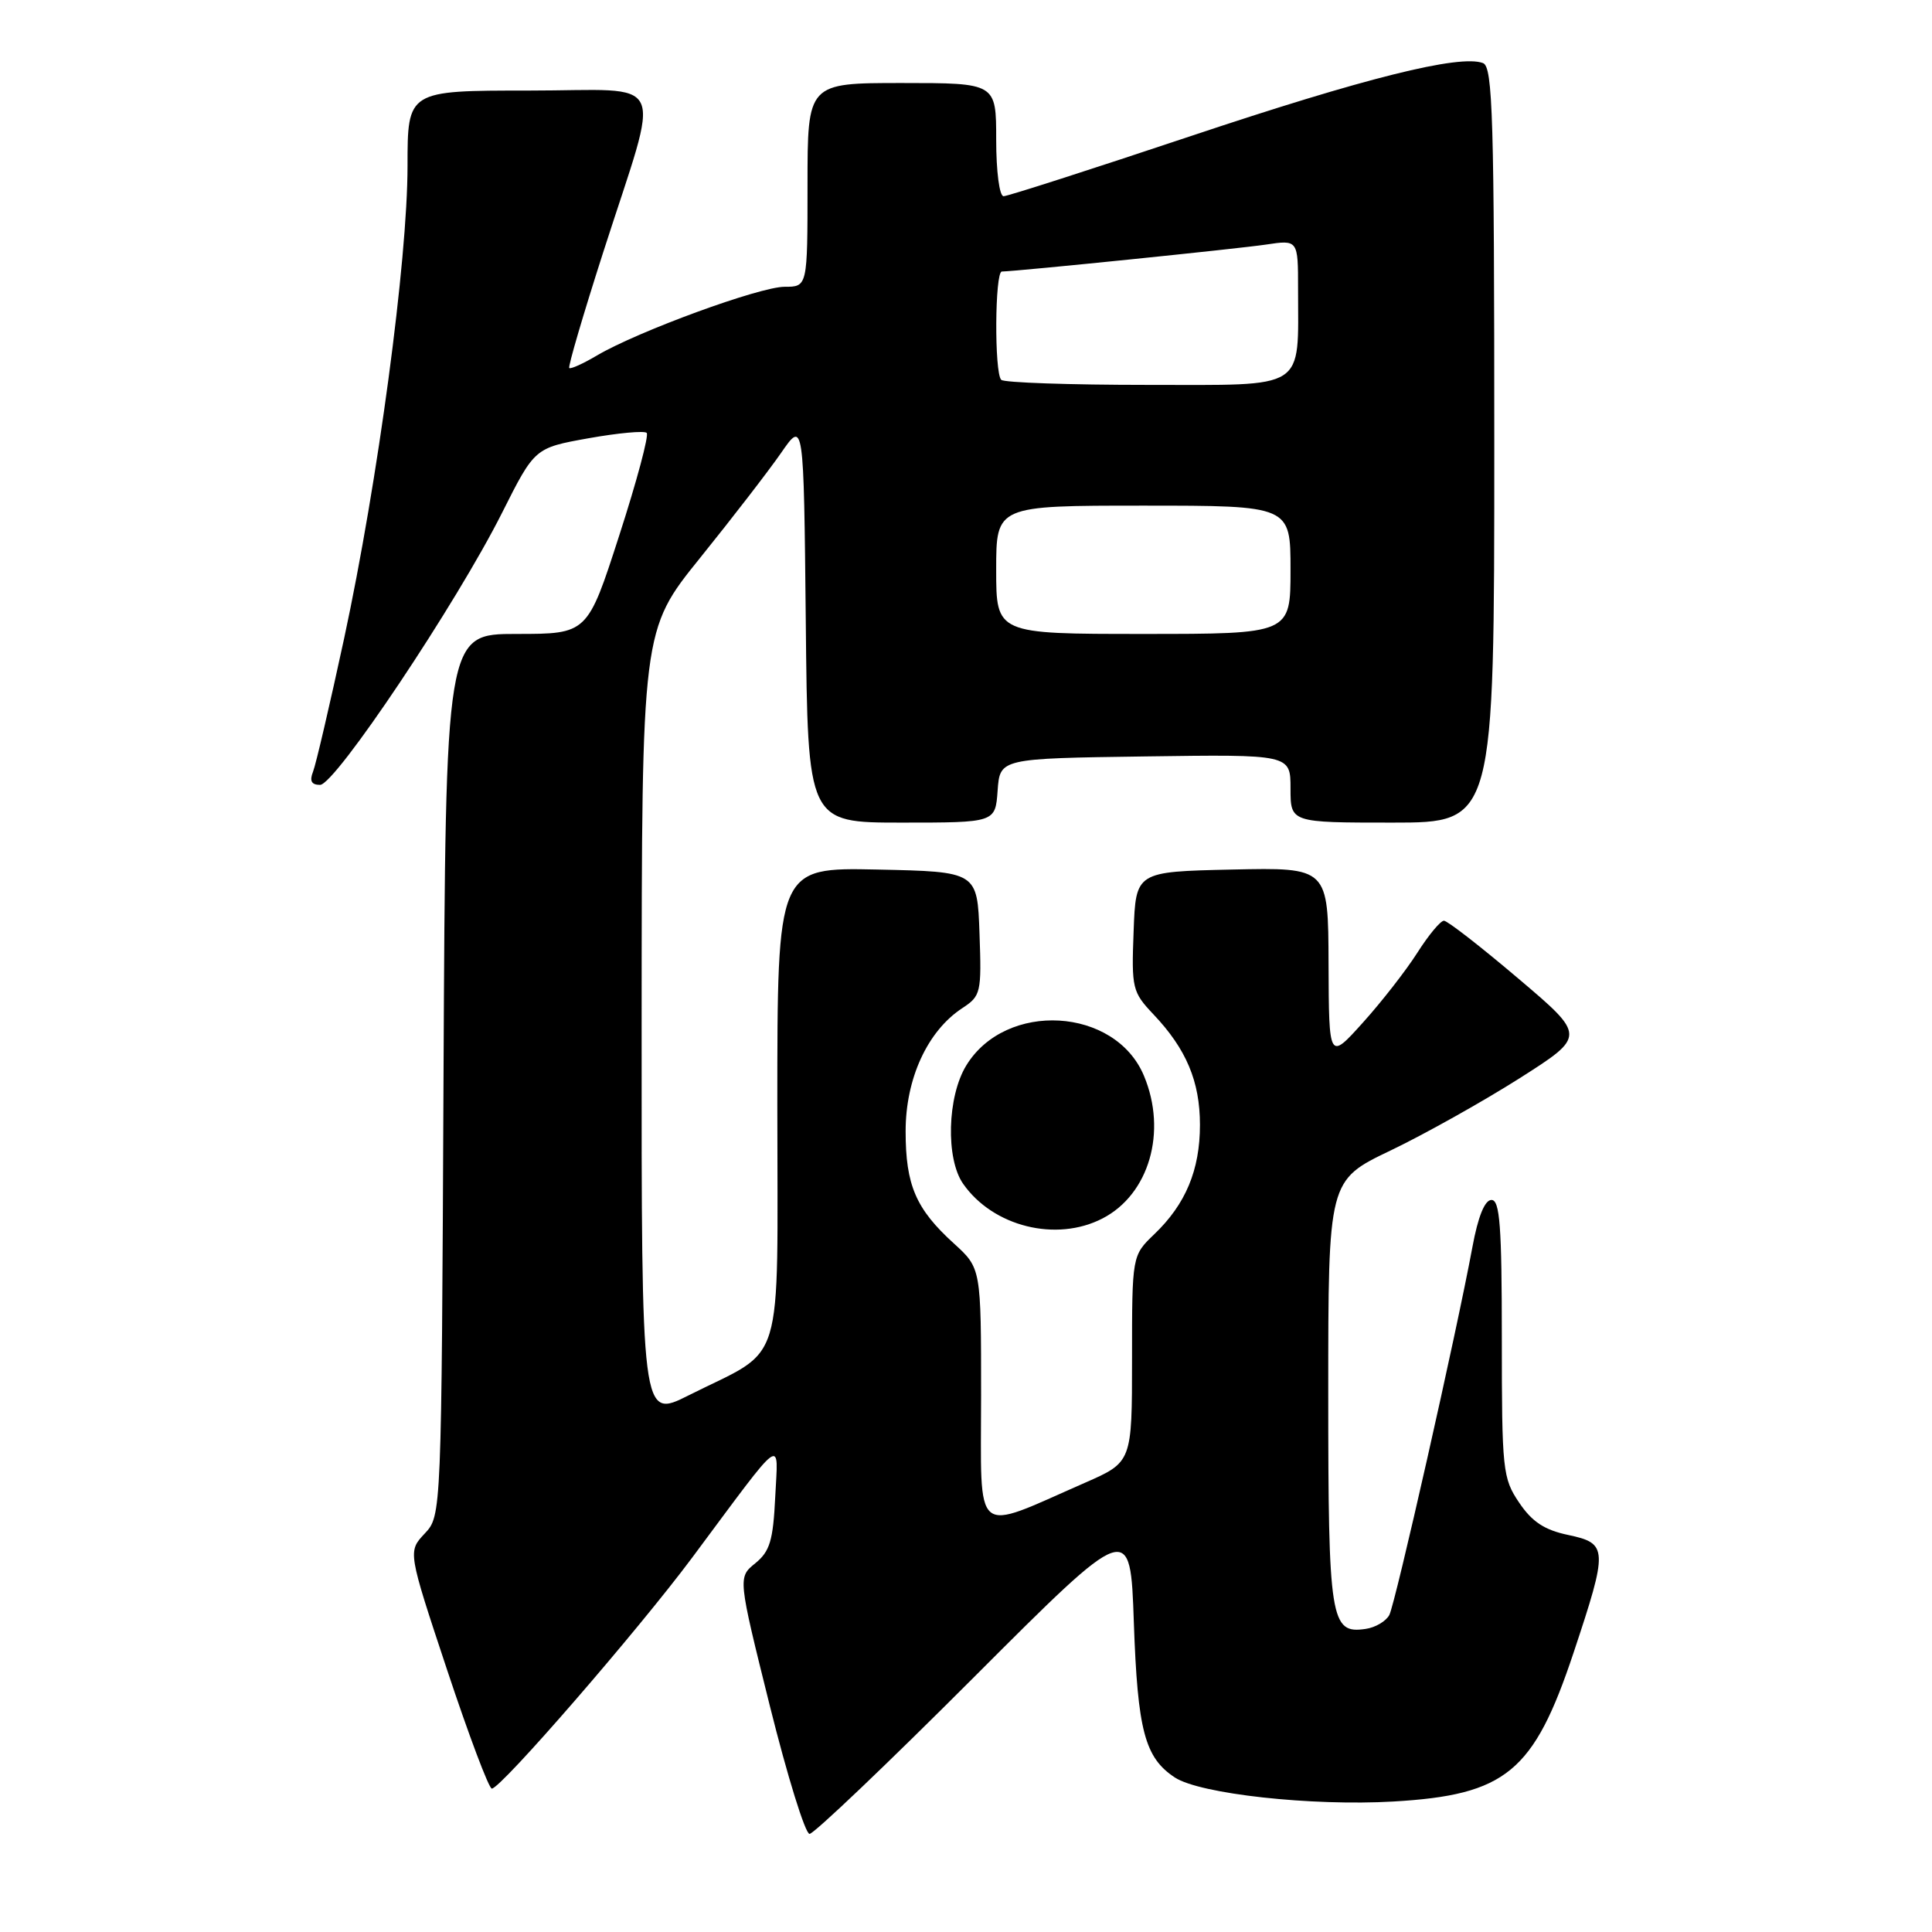 <?xml version="1.0" encoding="UTF-8" standalone="no"?>
<!DOCTYPE svg PUBLIC "-//W3C//DTD SVG 1.1//EN" "http://www.w3.org/Graphics/SVG/1.1/DTD/svg11.dtd" >
<svg xmlns="http://www.w3.org/2000/svg" xmlns:xlink="http://www.w3.org/1999/xlink" version="1.1" viewBox="0 0 256 256">
 <g >
 <path fill="currentColor"
d=" M 129.04 222.25 C 149.78 201.50 149.78 201.50 150.24 215.00 C 150.74 229.31 151.69 232.91 155.68 235.53 C 159.01 237.71 173.82 239.34 184.63 238.71 C 199.56 237.84 203.23 234.81 208.50 219.01 C 213.10 205.19 213.07 204.51 207.79 203.39 C 204.64 202.73 203.00 201.64 201.29 199.10 C 199.11 195.87 199.00 194.82 199.00 177.35 C 199.00 162.48 198.74 159.00 197.63 159.00 C 196.74 159.00 195.85 161.19 195.10 165.25 C 192.97 176.74 184.89 212.48 184.09 214.00 C 183.65 214.82 182.24 215.66 180.95 215.84 C 176.29 216.53 176.00 214.73 176.00 184.51 C 176.00 156.40 176.00 156.40 184.25 152.45 C 188.78 150.28 196.47 145.97 201.33 142.89 C 210.16 137.27 210.16 137.27 201.16 129.64 C 196.21 125.44 191.79 122.00 191.33 122.00 C 190.87 122.00 189.28 123.92 187.80 126.25 C 186.31 128.59 183.07 132.75 180.59 135.50 C 176.09 140.50 176.09 140.50 176.04 127.72 C 176.00 114.94 176.00 114.94 163.25 115.22 C 150.50 115.50 150.50 115.50 150.21 123.41 C 149.92 130.96 150.04 131.45 152.84 134.41 C 157.19 139.00 159.00 143.29 159.00 149.05 C 159.00 155.03 157.11 159.56 152.95 163.54 C 150.00 166.37 150.00 166.37 150.00 180.06 C 150.00 193.74 150.00 193.74 143.75 196.48 C 128.75 203.05 130.00 204.09 130.00 184.98 C 130.00 168.05 130.00 168.05 126.40 164.77 C 121.35 160.19 120.00 157.04 120.00 149.89 C 120.00 142.91 122.90 136.61 127.50 133.59 C 129.97 131.97 130.07 131.56 129.79 123.70 C 129.50 115.50 129.50 115.50 116.25 115.22 C 103.00 114.94 103.00 114.94 103.00 146.40 C 103.00 182.26 104.18 178.39 91.25 184.89 C 85.00 188.03 85.00 188.03 85.02 135.76 C 85.04 83.50 85.04 83.50 92.77 73.92 C 97.02 68.65 101.85 62.39 103.50 60.01 C 106.50 55.67 106.50 55.67 106.77 82.33 C 107.03 109.00 107.03 109.00 119.46 109.00 C 131.89 109.00 131.89 109.00 132.19 104.75 C 132.50 100.50 132.50 100.50 151.75 100.23 C 171.00 99.96 171.00 99.96 171.00 104.48 C 171.00 109.00 171.00 109.00 184.50 109.00 C 198.00 109.00 198.00 109.00 198.00 58.97 C 198.00 15.53 197.80 8.86 196.51 8.36 C 193.43 7.18 180.78 10.34 157.73 18.05 C 144.65 22.42 133.52 26.00 132.98 26.00 C 132.43 26.00 132.00 22.72 132.00 18.50 C 132.00 11.00 132.00 11.00 119.50 11.00 C 107.00 11.00 107.00 11.00 107.00 24.50 C 107.00 38.00 107.00 38.00 103.96 38.00 C 100.66 38.00 84.56 43.89 79.12 47.09 C 77.27 48.19 75.60 48.94 75.43 48.76 C 75.25 48.58 77.28 41.68 79.93 33.42 C 87.64 9.41 88.83 12.00 70.08 12.00 C 54.00 12.00 54.00 12.00 54.00 21.98 C 54.00 34.53 50.07 63.81 45.60 84.59 C 43.71 93.34 41.86 101.29 41.48 102.25 C 40.99 103.48 41.27 104.00 42.41 104.00 C 44.41 104.00 60.51 79.93 66.54 67.92 C 70.85 59.35 70.85 59.35 77.99 58.07 C 81.91 57.37 85.38 57.05 85.69 57.36 C 86.01 57.67 84.37 63.79 82.05 70.96 C 77.84 84.00 77.84 84.00 68.44 84.00 C 59.05 84.00 59.05 84.00 58.77 142.42 C 58.50 200.84 58.50 200.84 56.27 203.21 C 54.04 205.59 54.04 205.59 59.25 221.29 C 62.12 229.93 64.78 237.00 65.17 237.00 C 66.36 237.00 84.50 216.08 91.72 206.39 C 104.15 189.69 103.10 190.45 102.72 198.38 C 102.44 204.14 102.01 205.57 100.08 207.14 C 97.77 209.01 97.77 209.01 102.00 226.01 C 104.33 235.35 106.70 243.00 107.27 243.00 C 107.84 243.00 117.64 233.66 129.04 222.25 Z  M 146.09 161.45 C 152.27 158.26 154.68 149.95 151.58 142.55 C 147.78 133.44 133.26 132.60 128.03 141.19 C 125.51 145.31 125.30 153.55 127.62 156.86 C 131.59 162.54 139.97 164.62 146.09 161.45 Z  M 132.00 75.50 C 132.00 67.00 132.00 67.00 151.50 67.00 C 171.00 67.00 171.00 67.00 171.00 75.50 C 171.00 84.00 171.00 84.00 151.50 84.00 C 132.00 84.00 132.00 84.00 132.00 75.50 Z  M 132.67 50.33 C 131.74 49.41 131.82 36.00 132.75 35.98 C 135.06 35.92 164.14 32.95 167.73 32.41 C 172.00 31.77 172.00 31.77 172.00 38.26 C 172.00 51.87 173.36 51.00 152.04 51.00 C 141.75 51.00 133.03 50.70 132.67 50.33 Z "/>
</g>
</svg>